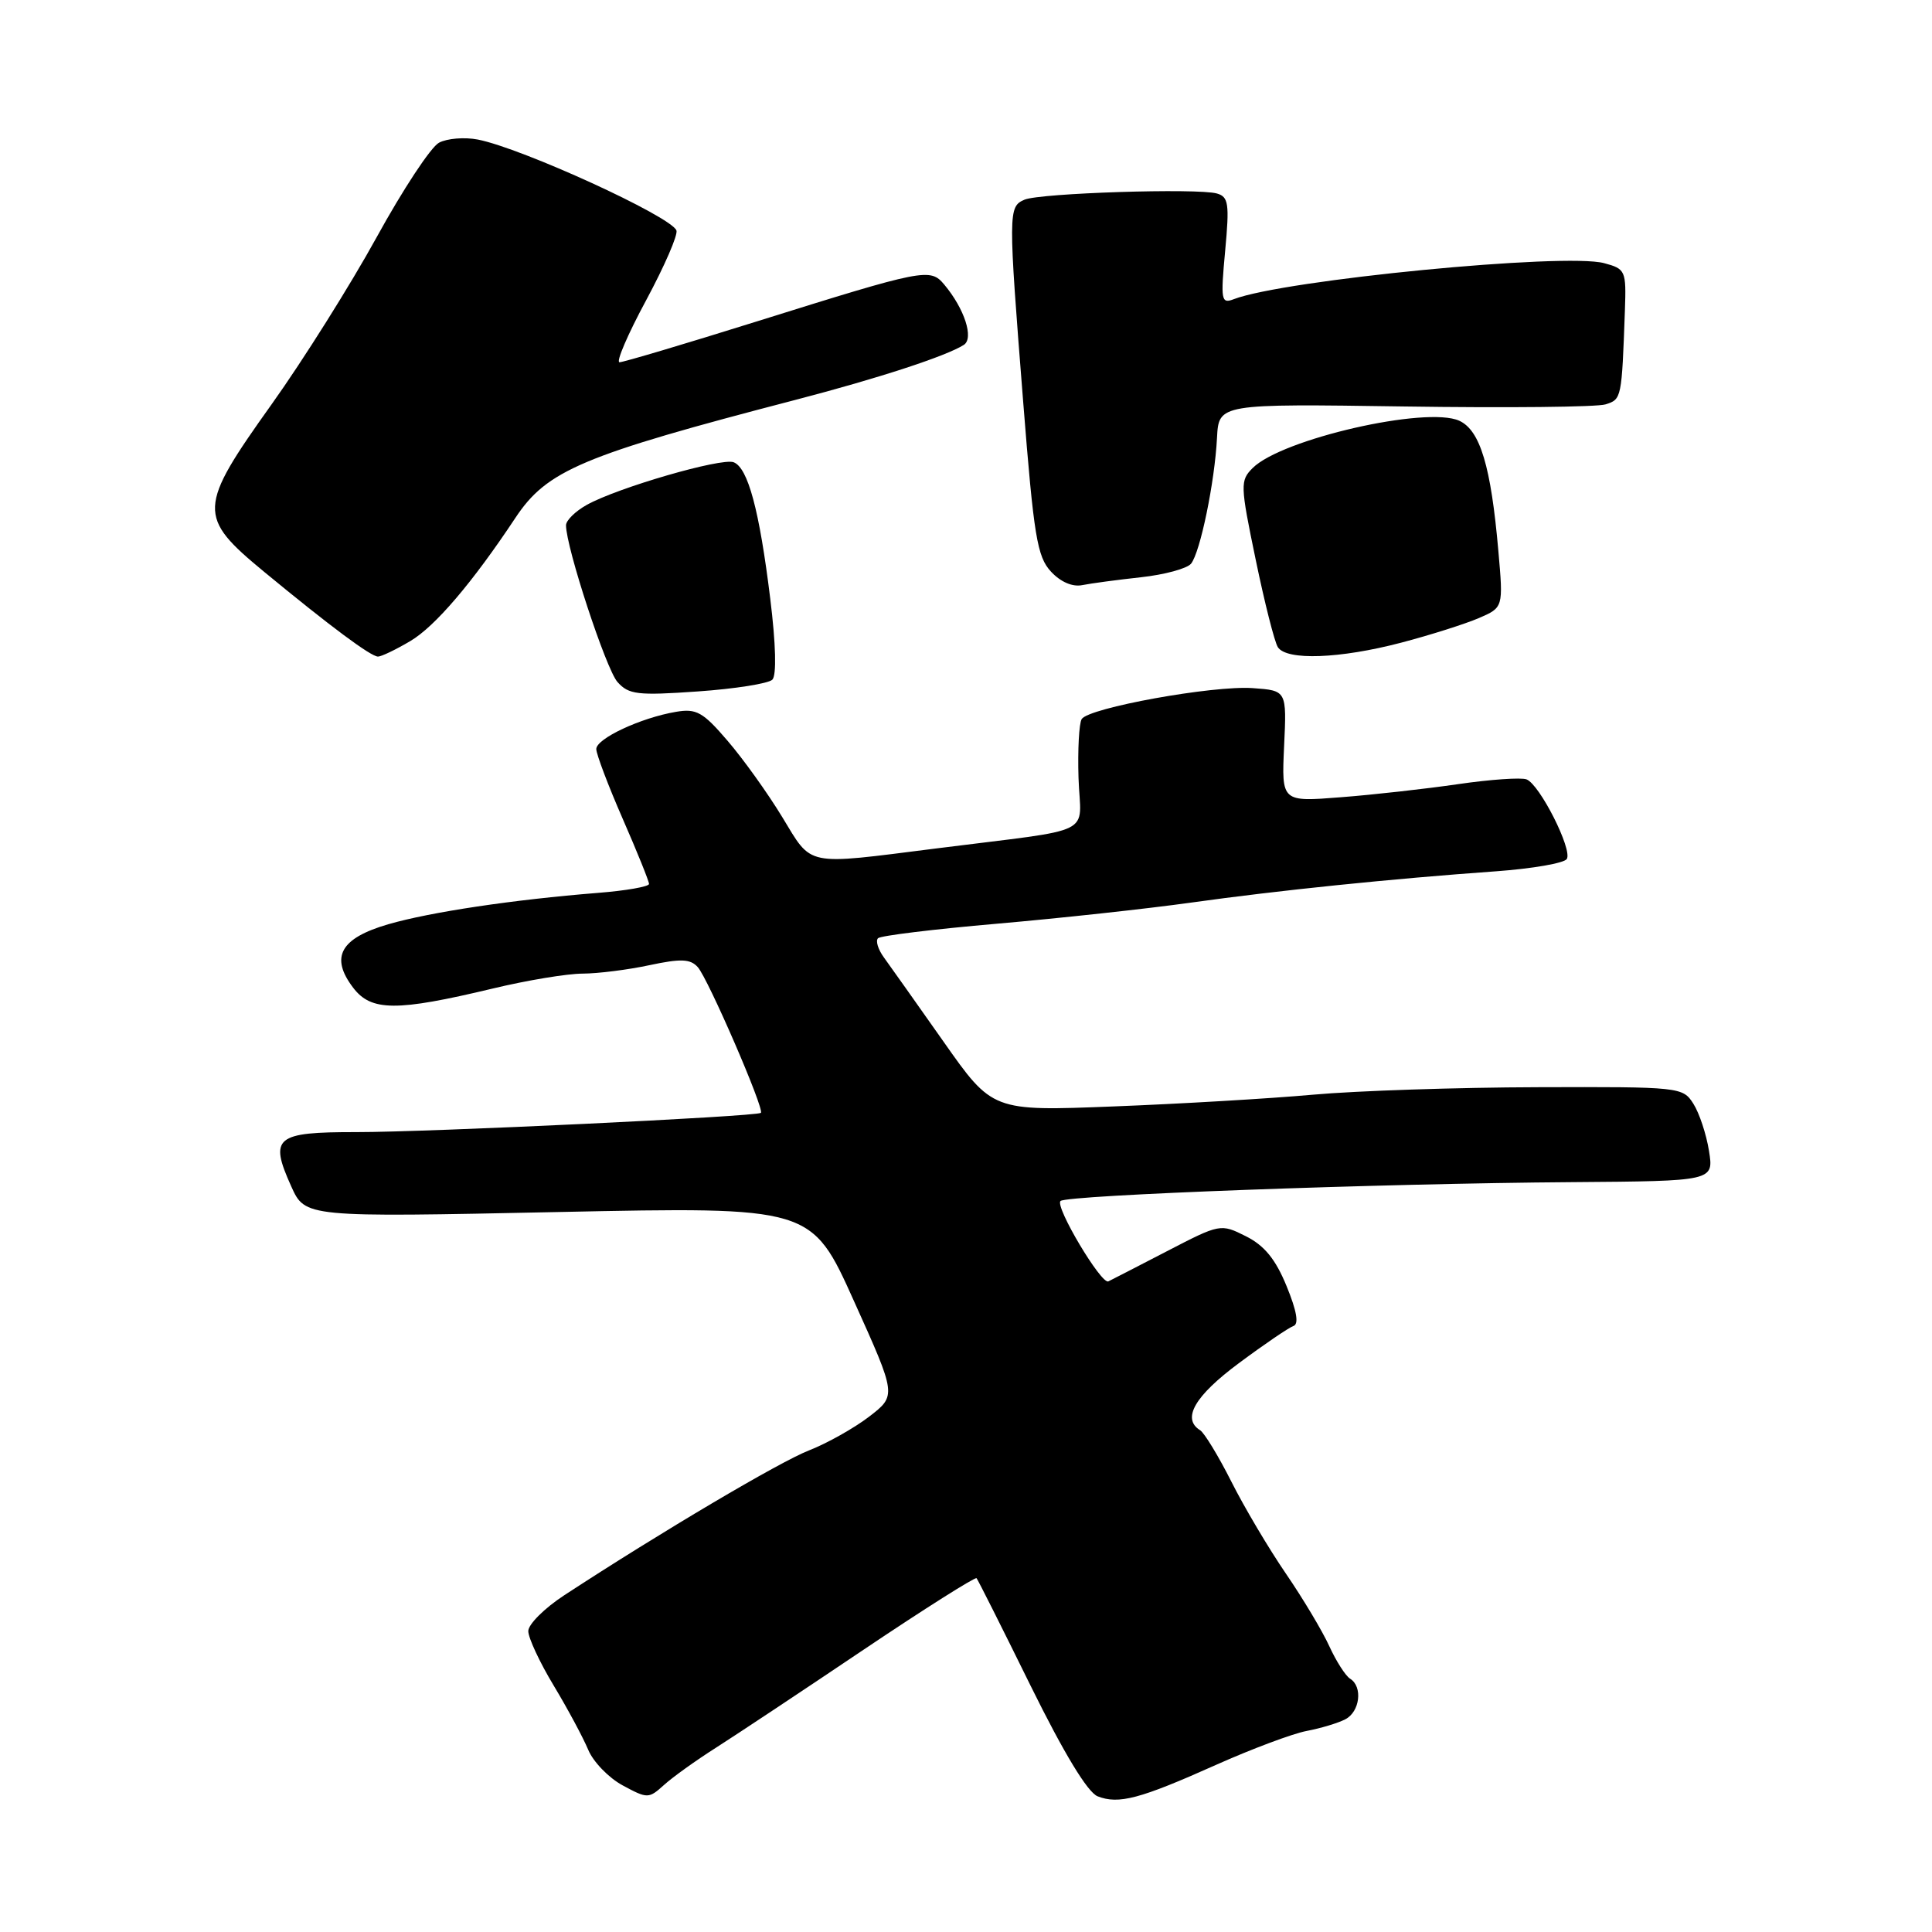 <?xml version="1.0" encoding="UTF-8" standalone="no"?>
<!DOCTYPE svg PUBLIC "-//W3C//DTD SVG 1.1//EN" "http://www.w3.org/Graphics/SVG/1.1/DTD/svg11.dtd" >
<svg xmlns="http://www.w3.org/2000/svg" xmlns:xlink="http://www.w3.org/1999/xlink" version="1.1" viewBox="0 0 256 256">
 <g >
 <path fill="currentColor"
d=" M 161.14 233.85 C 165.89 231.73 171.29 229.71 173.14 229.36 C 174.99 229.01 177.29 228.32 178.25 227.82 C 180.20 226.83 180.60 223.49 178.90 222.44 C 178.29 222.06 177.05 220.12 176.14 218.13 C 175.23 216.13 172.64 211.80 170.38 208.50 C 168.12 205.20 164.87 199.72 163.16 196.32 C 161.45 192.93 159.58 189.86 159.02 189.51 C 156.56 187.99 158.31 184.97 164.14 180.64 C 167.51 178.13 170.78 175.91 171.39 175.70 C 172.13 175.45 171.83 173.71 170.48 170.42 C 169.02 166.85 167.54 165.04 165.09 163.81 C 161.74 162.13 161.67 162.14 154.61 165.80 C 150.70 167.83 147.21 169.62 146.86 169.79 C 145.93 170.23 139.77 159.90 140.52 159.14 C 141.31 158.35 182.77 156.82 208.30 156.64 C 227.09 156.50 227.09 156.50 226.45 152.50 C 226.10 150.30 225.17 147.49 224.38 146.25 C 222.98 144.04 222.61 144.00 203.73 144.06 C 193.15 144.09 179.78 144.53 174.00 145.05 C 168.22 145.57 156.30 146.27 147.50 146.61 C 131.50 147.24 131.50 147.24 125.00 137.99 C 121.42 132.91 117.87 127.89 117.11 126.85 C 116.35 125.80 116.00 124.67 116.34 124.32 C 116.69 123.98 123.76 123.12 132.06 122.40 C 140.36 121.68 151.95 120.42 157.82 119.60 C 169.38 117.98 184.40 116.44 198.25 115.45 C 203.06 115.10 207.27 114.37 207.61 113.82 C 208.38 112.57 204.02 103.94 202.27 103.27 C 201.55 103.00 197.49 103.28 193.23 103.90 C 188.98 104.52 181.97 105.31 177.65 105.64 C 169.81 106.26 169.81 106.26 170.15 98.88 C 170.50 91.50 170.50 91.50 166.00 91.18 C 160.74 90.80 144.25 93.79 143.33 95.28 C 142.98 95.85 142.79 99.36 142.91 103.10 C 143.16 110.92 145.68 109.68 124.00 112.43 C 106.51 114.64 107.68 114.89 103.64 108.25 C 101.72 105.09 98.46 100.54 96.40 98.15 C 93.15 94.35 92.27 93.86 89.58 94.32 C 84.90 95.11 79.00 97.87 79.01 99.26 C 79.02 99.94 80.59 104.10 82.51 108.49 C 84.43 112.88 86.00 116.77 86.00 117.13 C 86.00 117.48 82.96 118.02 79.25 118.31 C 67.98 119.21 57.04 120.85 51.44 122.47 C 45.09 124.32 43.71 126.82 46.79 130.87 C 49.18 134.02 52.52 134.04 65.27 130.99 C 69.80 129.90 75.17 129.01 77.20 129.01 C 79.24 129.00 83.22 128.50 86.06 127.89 C 90.20 127.01 91.46 127.05 92.45 128.14 C 93.81 129.63 101.34 147.02 100.82 147.46 C 100.24 147.95 56.68 150.02 47.22 150.01 C 36.47 150.00 35.65 150.68 38.59 157.20 C 40.44 161.30 40.44 161.30 73.98 160.60 C 107.53 159.90 107.53 159.90 113.16 172.41 C 118.80 184.91 118.80 184.91 115.17 187.71 C 113.17 189.24 109.59 191.25 107.21 192.18 C 103.34 193.68 87.55 203.02 74.75 211.39 C 72.14 213.10 70.00 215.23 70.00 216.13 C 70.00 217.02 71.51 220.27 73.37 223.35 C 75.22 226.42 77.27 230.25 77.94 231.85 C 78.60 233.45 80.66 235.58 82.52 236.58 C 85.80 238.35 85.96 238.34 87.97 236.53 C 89.10 235.50 92.21 233.27 94.87 231.58 C 97.52 229.89 106.31 224.06 114.39 218.62 C 122.47 213.19 129.23 208.92 129.40 209.12 C 129.58 209.33 132.80 215.73 136.55 223.35 C 140.99 232.35 144.11 237.49 145.44 238.02 C 148.23 239.11 151.02 238.38 161.14 233.85 Z  M 102.34 90.06 C 102.91 89.49 102.81 85.38 102.06 79.31 C 100.62 67.59 99.11 61.98 97.21 61.25 C 95.59 60.63 81.83 64.62 77.75 66.90 C 76.24 67.74 75.00 68.96 75.00 69.60 C 75.00 72.52 80.31 88.68 81.82 90.37 C 83.31 92.04 84.48 92.18 92.45 91.62 C 97.38 91.28 101.83 90.57 102.34 90.06 Z  M 54.36 84.95 C 57.65 83.01 62.58 77.23 68.28 68.64 C 72.47 62.31 77.10 60.35 105.50 52.96 C 116.40 50.12 125.37 47.19 127.71 45.70 C 129.07 44.83 127.81 40.92 125.12 37.71 C 123.25 35.48 122.55 35.62 100.25 42.60 C 90.76 45.57 82.59 48.00 82.09 48.00 C 81.59 48.00 83.18 44.30 85.62 39.78 C 88.05 35.26 89.86 31.10 89.63 30.53 C 88.87 28.65 69.18 19.64 63.31 18.49 C 61.55 18.15 59.24 18.34 58.17 18.91 C 57.09 19.48 53.37 25.13 49.90 31.45 C 46.42 37.77 40.17 47.72 36.00 53.56 C 26.19 67.31 26.13 68.45 35.00 75.77 C 43.78 83.01 49.14 87.00 50.09 87.00 C 50.53 87.00 52.45 86.08 54.36 84.95 Z  M 185.65 85.16 C 189.51 84.15 194.13 82.68 195.93 81.91 C 199.20 80.50 199.20 80.50 198.54 73.00 C 197.56 61.78 196.13 57.02 193.36 55.75 C 189.02 53.78 169.84 58.16 165.98 62.02 C 164.32 63.68 164.33 64.26 166.38 74.13 C 167.56 79.84 168.88 85.06 169.32 85.75 C 170.47 87.55 177.53 87.29 185.65 85.16 Z  M 151.18 76.49 C 154.30 76.15 157.29 75.34 157.82 74.69 C 159.04 73.18 160.96 63.87 161.26 58.00 C 161.50 53.50 161.50 53.50 186.10 53.86 C 199.63 54.06 211.63 53.94 212.75 53.58 C 214.87 52.91 214.89 52.83 215.31 41.08 C 215.49 35.86 215.39 35.63 212.56 34.87 C 207.37 33.47 170.14 37.09 163.49 39.64 C 161.81 40.29 161.73 39.81 162.34 33.24 C 162.92 26.99 162.79 26.08 161.25 25.64 C 158.68 24.91 137.80 25.58 135.75 26.46 C 133.59 27.39 133.58 28.04 135.59 53.41 C 136.98 71.03 137.43 73.77 139.25 75.73 C 140.52 77.11 142.11 77.80 143.41 77.53 C 144.56 77.30 148.06 76.83 151.18 76.49 Z "/>
</g>
</svg>
